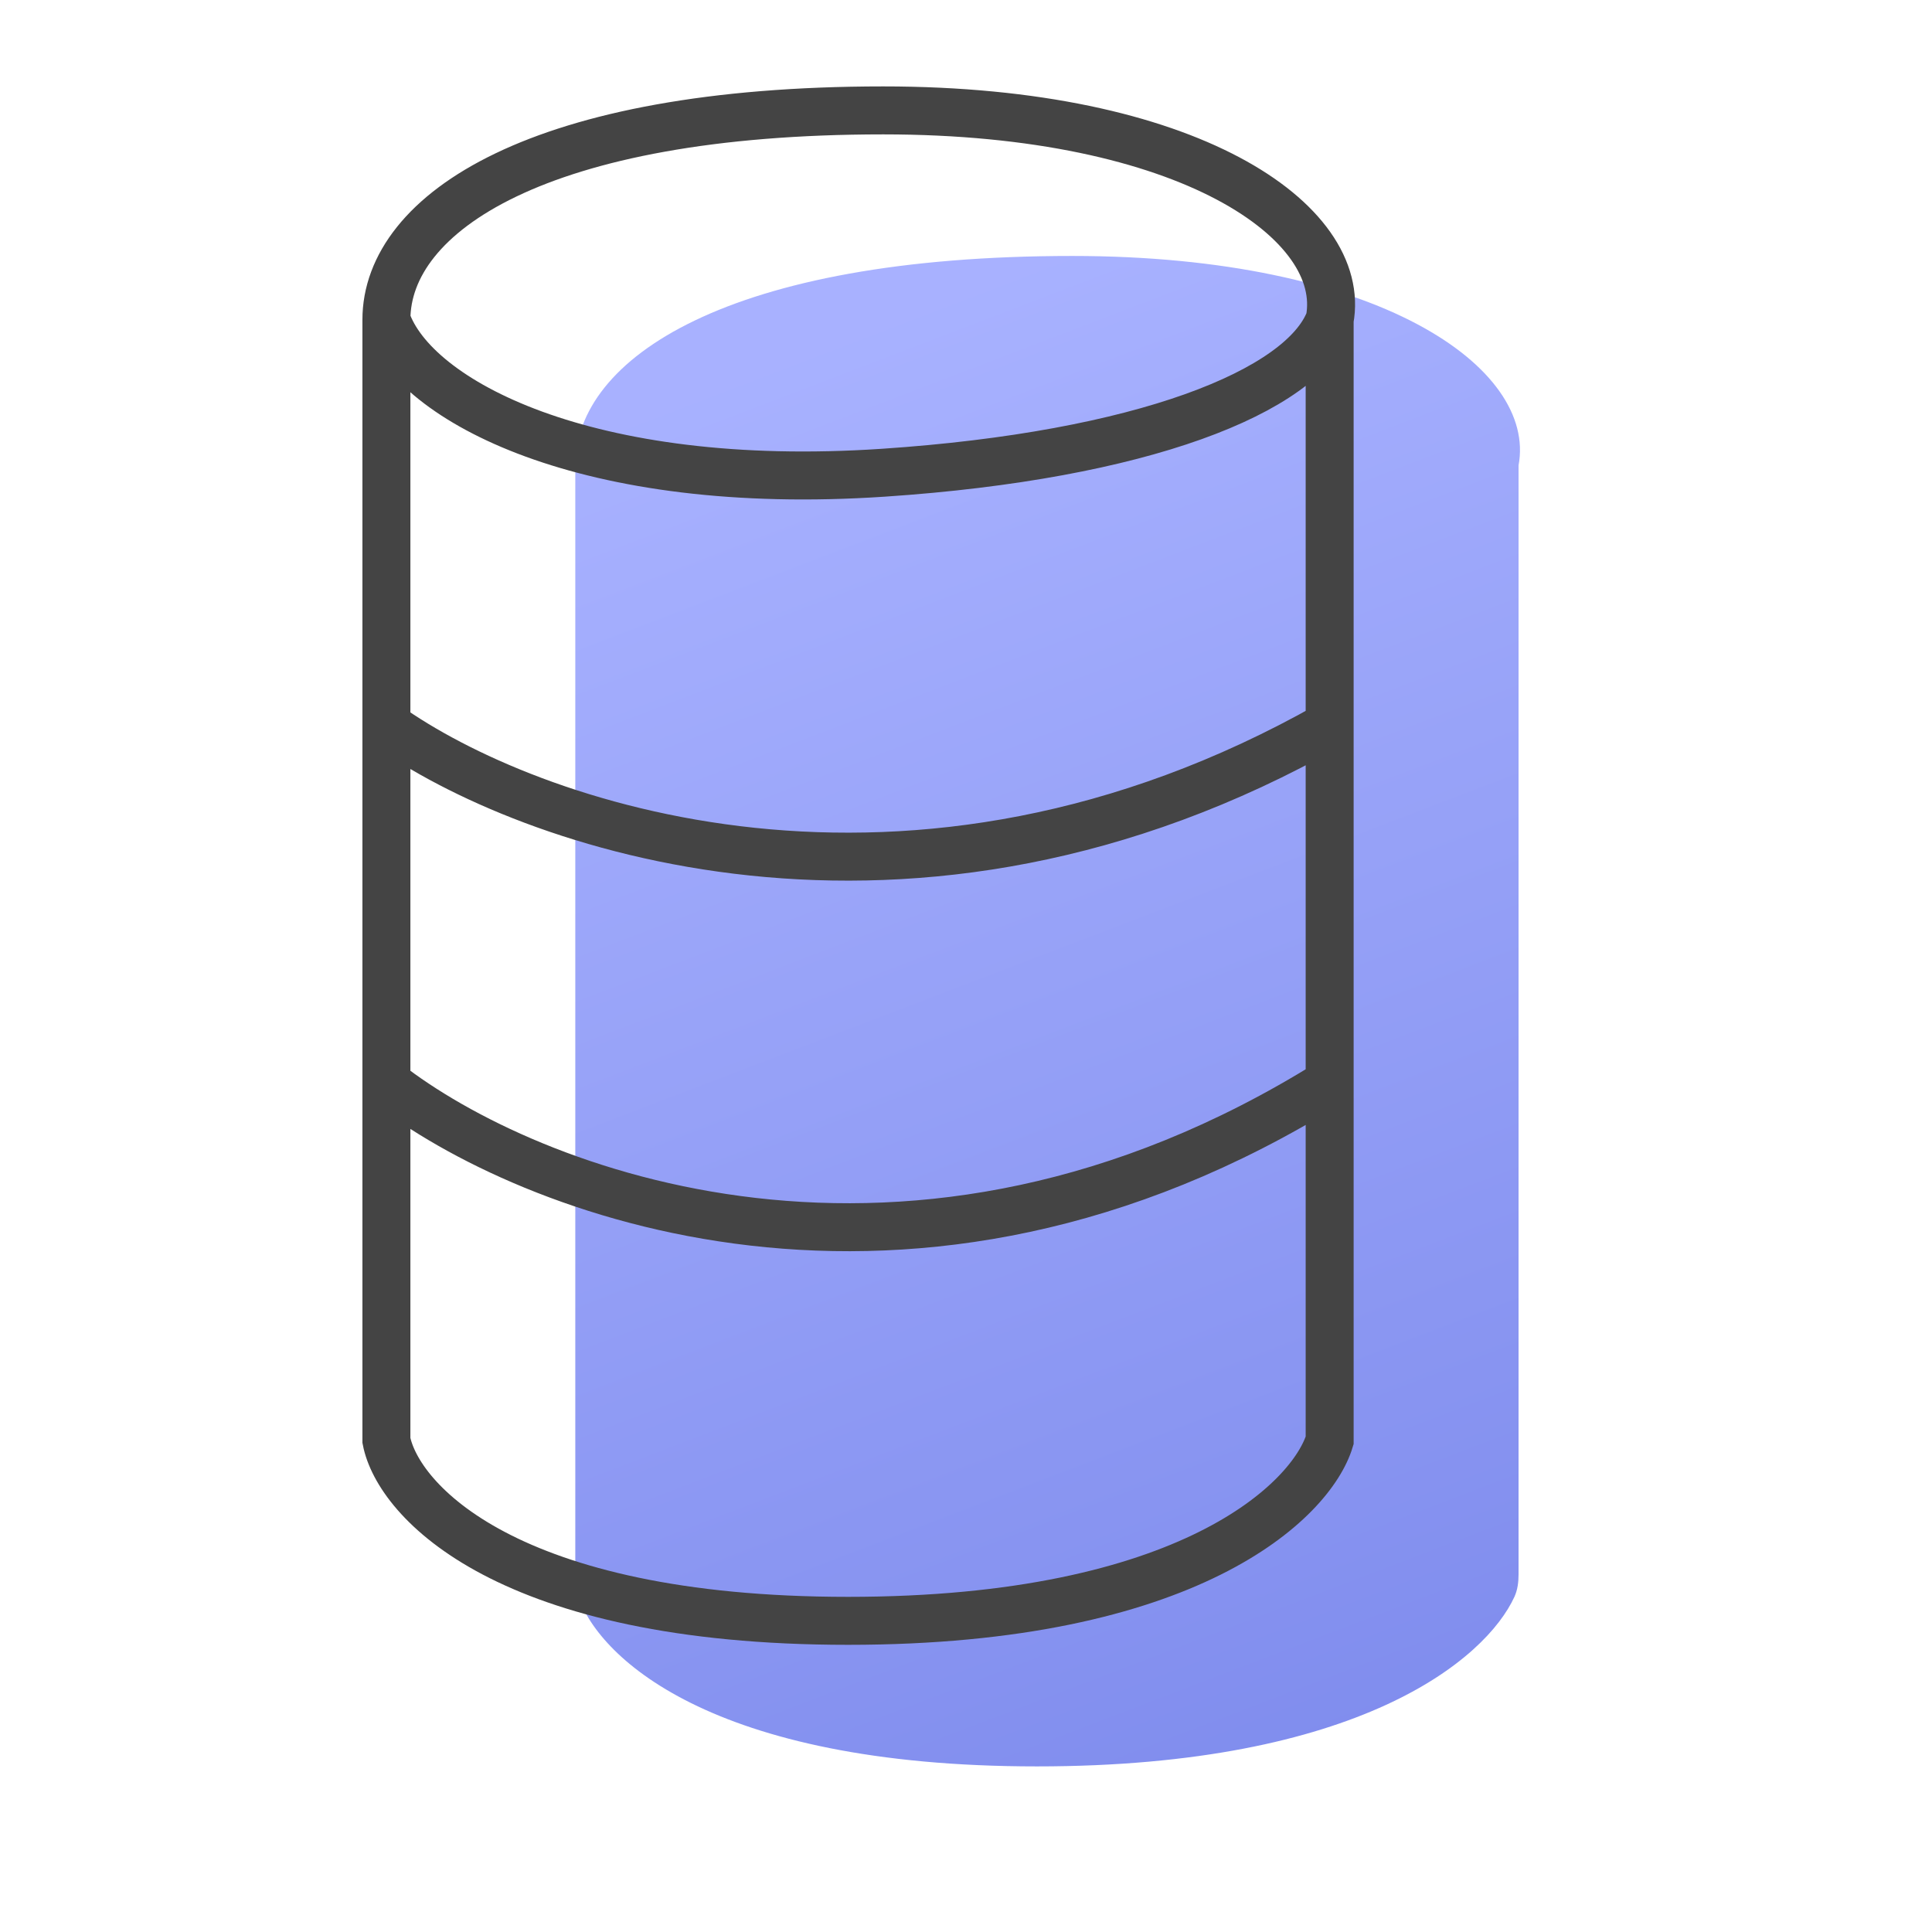 <svg width="35" height="35" viewBox="0 0 35 35" fill="none" xmlns="http://www.w3.org/2000/svg">
<path d="M10.422 8.431C10.422 6.492 13.191 4.637 19.423 4.637C24.962 4.637 27.843 6.659 27.51 8.431V15.77V22.251V28.524C27.51 28.662 27.493 28.8 27.436 28.926C26.916 30.06 24.62 32 18.786 32C12.842 32 10.792 29.985 10.454 28.862C10.428 28.776 10.422 28.687 10.422 28.597V22.251V15.77V8.431Z" fill="url(#paint0_linear_6063_7279)" fill-opacity="0.8"/>
<path d="M7 5.794C7 3.856 9.77 2 16.001 2C21.54 2 24.421 4.022 24.088 5.794M7 5.794C7.499 7.262 10.628 8.924 16.001 8.564C20.688 8.25 23.59 7.096 24.088 5.794M7 5.794V13.134M24.088 5.794V13.134M7 13.134C9.52 14.934 16.466 17.454 24.088 13.134M7 13.134V19.614M24.088 13.134V19.614M7 19.614V26.095C7.212 27.185 9.182 29.363 15.364 29.363C21.546 29.363 23.756 27.185 24.088 26.095V19.614M7 19.614C9.53 21.59 16.488 24.356 24.088 19.614" stroke="#444444" stroke-width="0.869"/>
<defs>
<linearGradient id="paint0_linear_6063_7279" x1="18.979" y1="4.637" x2="28.726" y2="30.122" gradientUnits="userSpaceOnUse">
<stop stop-color="#929EFF"/>
<stop offset="1" stop-color="#6070E9"/>
</linearGradient>
</defs>
</svg>
